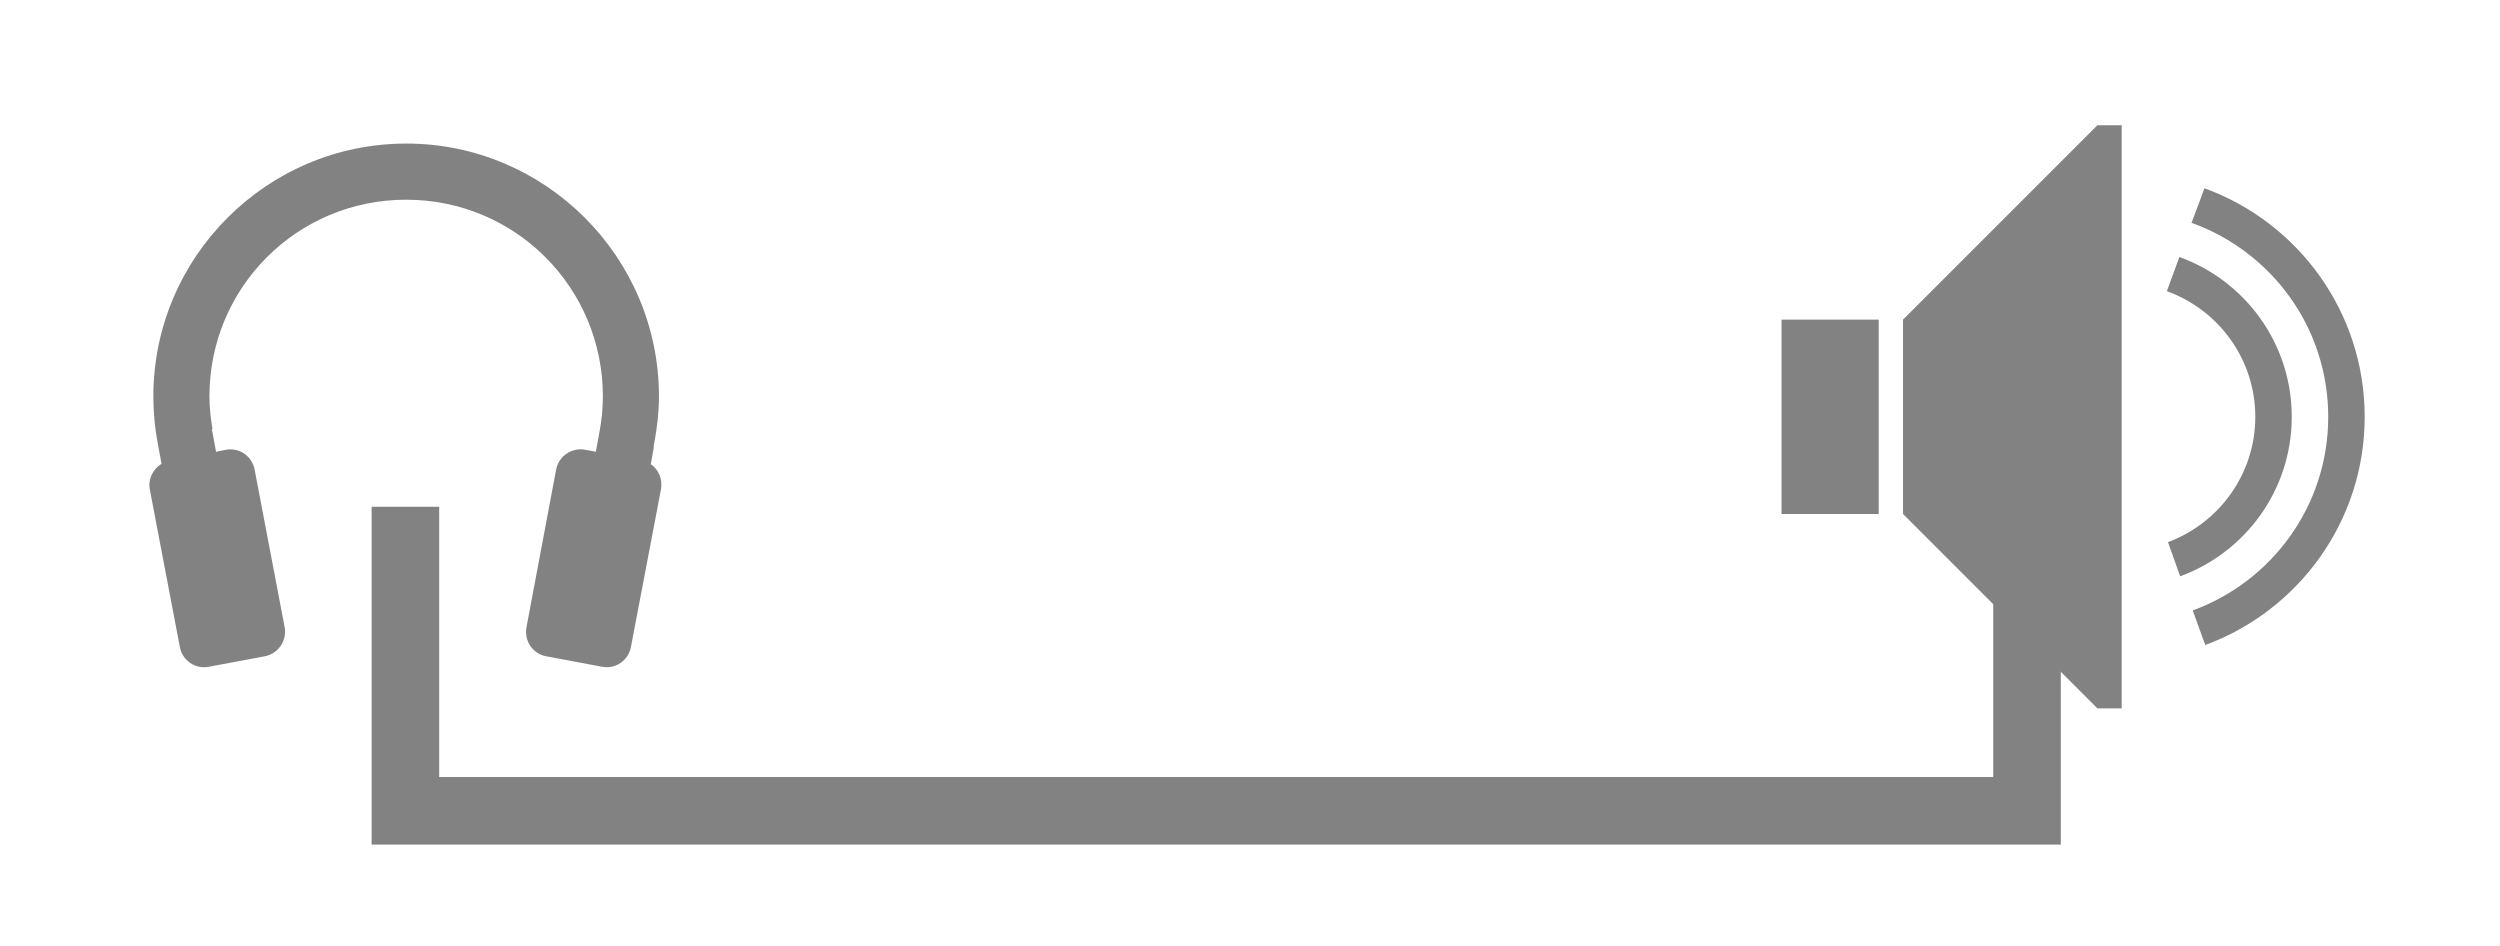 <?xml version="1.0" encoding="UTF-8" standalone="no"?>
<!-- Created with Inkscape (http://www.inkscape.org/) -->

<svg
   xmlns:dc="http://purl.org/dc/elements/1.1/"
   xmlns:cc="http://creativecommons.org/ns#"
   xmlns:rdf="http://www.w3.org/1999/02/22-rdf-syntax-ns#"
   xmlns:svg="http://www.w3.org/2000/svg"
   xmlns="http://www.w3.org/2000/svg"
   xmlns:xlink="http://www.w3.org/1999/xlink"
   xmlns:sodipodi="http://sodipodi.sourceforge.net/DTD/sodipodi-0.dtd"
   xmlns:inkscape="http://www.inkscape.org/namespaces/inkscape"
   id="svg3242"
   version="1.1"
   inkscape:version="0.48.4 r9939"
   width="74"
   height="28"
   sodipodi:docname="slider_headMix_scale.svg"
   inkscape:export-filename="/home/ronso/.mixxx/skins/FlatNite/crossfader_slider.png"
   inkscape:export-xdpi="90"
   inkscape:export-ydpi="90">
  <defs
     id="defs3246">
    <linearGradient
       inkscape:collect="always"
       xlink:href="#linearGradient3805"
       id="linearGradient5279"
       x1="98"
       y1="-18"
       x2="103"
       y2="-18"
       gradientUnits="userSpaceOnUse"
       gradientTransform="matrix(1,0,0,0.722,-98,103)" />
    <linearGradient
       id="linearGradient3805">
      <stop
         id="stop3807"
         offset="0"
         style="stop-color:#002464;stop-opacity:1;" />
      <stop
         style="stop-color:#0872e9;stop-opacity:1;"
         offset="0.18"
         id="stop3809" />
      <stop
         style="stop-color:#0872e9;stop-opacity:1;"
         offset="0.818"
         id="stop3811" />
      <stop
         id="stop3813"
         offset="1"
         style="stop-color:#002f64;stop-opacity:1;" />
    </linearGradient>
    <linearGradient
       y2="-18"
       x2="103"
       y1="-18"
       x1="98"
       gradientTransform="matrix(1,0,0,0.722,-98,26)"
       gradientUnits="userSpaceOnUse"
       id="linearGradient3799"
       xlink:href="#linearGradient3805"
       inkscape:collect="always" />
    <linearGradient
       y2="-18"
       x2="103"
       y1="-18"
       x1="98"
       gradientTransform="matrix(1,0,0,0.722,-98,26)"
       gradientUnits="userSpaceOnUse"
       id="linearGradient3799-0"
       xlink:href="#linearGradient3805-2"
       inkscape:collect="always" />
    <linearGradient
       id="linearGradient3805-2">
      <stop
         id="stop3807-3"
         offset="0"
         style="stop-color:#002464;stop-opacity:1;" />
      <stop
         style="stop-color:#0872e9;stop-opacity:1;"
         offset="0.18"
         id="stop3809-7" />
      <stop
         style="stop-color:#0872e9;stop-opacity:1;"
         offset="0.818"
         id="stop3811-5" />
      <stop
         id="stop3813-9"
         offset="1"
         style="stop-color:#002f64;stop-opacity:1;" />
    </linearGradient>
    <linearGradient
       y2="-18"
       x2="103"
       y1="-18"
       x1="98"
       gradientTransform="matrix(1,0,0,0.722,-98,26)"
       gradientUnits="userSpaceOnUse"
       id="linearGradient4027"
       xlink:href="#linearGradient3805-2"
       inkscape:collect="always" />
    <linearGradient
       inkscape:collect="always"
       xlink:href="#linearGradient3805"
       id="linearGradient4130"
       gradientUnits="userSpaceOnUse"
       gradientTransform="matrix(1,0,0,0.722,-98,26)"
       x1="98"
       y1="-18"
       x2="103"
       y2="-18" />
    <linearGradient
       inkscape:collect="always"
       xlink:href="#linearGradient3805-2"
       id="linearGradient4143"
       gradientUnits="userSpaceOnUse"
       gradientTransform="matrix(1,0,0,0.722,-98,20)"
       x1="98"
       y1="-18"
       x2="103"
       y2="-18" />
    <linearGradient
       inkscape:collect="always"
       xlink:href="#linearGradient3805-28"
       id="linearGradient3847"
       x1="7.5"
       y1="90"
       x2="12.5"
       y2="90"
       gradientUnits="userSpaceOnUse"
       gradientTransform="translate(-2.3339844e-7,-83)" />
    <linearGradient
       id="linearGradient3805-28">
      <stop
         id="stop3807-9"
         offset="0"
         style="stop-color:#002464;stop-opacity:1;" />
      <stop
         style="stop-color:#0872e9;stop-opacity:1;"
         offset="0.18"
         id="stop3809-73" />
      <stop
         style="stop-color:#0872e9;stop-opacity:1;"
         offset="0.818"
         id="stop3811-6" />
      <stop
         id="stop3813-1"
         offset="1"
         style="stop-color:#002f64;stop-opacity:1;" />
    </linearGradient>
    <linearGradient
       inkscape:collect="always"
       xlink:href="#linearGradient3805-28"
       id="linearGradient4211"
       gradientUnits="userSpaceOnUse"
       gradientTransform="translate(-2.3339844e-7,-83)"
       x1="7.5"
       y1="90"
       x2="12.5"
       y2="90" />
  </defs>
  <sodipodi:namedview
     pagecolor="#ffffff"
     bordercolor="#666666"
     borderopacity="1"
     objecttolerance="10"
     gridtolerance="10"
     guidetolerance="10"
     inkscape:pageopacity="0"
     inkscape:pageshadow="2"
     inkscape:window-width="1366"
     inkscape:window-height="746"
     id="namedview3244"
     showgrid="false"
     inkscape:zoom="8"
     inkscape:cx="10.575386"
     inkscape:cy="6.2206139"
     inkscape:window-x="0"
     inkscape:window-y="0"
     inkscape:window-maximized="1"
     inkscape:current-layer="layer4"
     inkscape:object-paths="true"
     inkscape:object-nodes="true"
     inkscape:snap-intersection-paths="true"
     inkscape:snap-smooth-nodes="true"
     showguides="true"
     inkscape:guide-bbox="true"
     inkscape:snap-object-midpoints="true"
     inkscape:snap-bbox="true"
     inkscape:bbox-nodes="true"
     inkscape:snap-page="true"
     inkscape:snap-global="true">
    <inkscape:grid
       type="xygrid"
       id="grid2985"
       empspacing="5"
       visible="true"
       enabled="true"
       snapvisiblegridlinesonly="true" />
    <sodipodi:guide
       orientation="1,0"
       position="-49,89"
       id="guide3161" />
    <sodipodi:guide
       orientation="0,1"
       position="126,-137"
       id="guide3167" />
  </sodipodi:namedview>
  <g
     inkscape:groupmode="layer"
     id="layer4"
     inkscape:label="vector"
     style="display:inline"
     transform="translate(0,2)">
    <g
       id="g4480"
       transform="matrix(0.863,0,0,0.863,8.433,2.283)">
      <path
         inkscape:connector-curvature="0"
         id="path2991"
         d="m 62.167,-0.667 -6.667,6.667 0,6.667 6.667,6.667 0.833,0 0,-20 -0.833,0 z"
         style="fill:#828282;fill-opacity:1;stroke:none;display:inline" />
      <rect
         y="6"
         x="51.333"
         height="6.667"
         width="3.333"
         id="rect3783-5"
         style="fill:#828282;fill-opacity:1;fill-rule:nonzero;stroke:none;display:inline" />
      <path
         id="path4069"
         d="m 65.839,1.495 -0.443,1.185 c 2.732,0.981 4.688,3.582 4.688,6.654 0,3.057 -1.936,5.649 -4.648,6.641 l 0.43,1.185 c 3.189,-1.171 5.469,-4.233 5.469,-7.826 0,-3.603 -2.292,-6.675 -5.495,-7.839 z"
         style="fill:#828282;fill-opacity:1;fill-rule:nonzero;stroke:none;display:inline"
         inkscape:connector-curvature="0" />
      <path
         id="path4069-6"
         d="m 64.979,3.852 -0.43,1.172 c 1.765,0.637 3.034,2.325 3.034,4.31 0,1.97 -1.25,3.649 -2.995,4.297 l 0.417,1.172 c 2.233,-0.817 3.828,-2.952 3.828,-5.469 0,-2.527 -1.607,-4.672 -3.854,-5.482 z"
         style="fill:#828282;fill-opacity:1;fill-rule:nonzero;stroke:none;display:inline"
         inkscape:connector-curvature="0" />
    </g>
    <path
       inkscape:connector-curvature="0"
       style="font-size:medium;font-style:normal;font-variant:normal;font-weight:normal;font-stretch:normal;text-indent:0;text-align:start;text-decoration:none;line-height:normal;letter-spacing:normal;word-spacing:normal;text-transform:none;direction:ltr;block-progression:tb;writing-mode:lr-tb;text-anchor:start;baseline-shift:baseline;color:#000000;fill:#828282;fill-opacity:1;stroke:none;stroke-width:0.5;marker:none;visibility:visible;display:inline;overflow:visible;enable-background:accumulate;font-family:Sans;-inkscape-font-specification:Sans"
       d="m 12.023,2.25 c -4.124,0 -7.484,3.36 -7.484,7.484 0,0.472 0.043,0.925 0.127,1.372 l 0.115,0.623 C 4.528,11.884 4.376,12.181 4.435,12.49 l 0.888,4.659 c 0.076,0.401 0.453,0.664 0.853,0.588 l 1.661,-0.311 c 0.401,-0.076 0.664,-0.464 0.588,-0.865 L 7.537,11.902 C 7.461,11.501 7.084,11.238 6.683,11.314 l -0.288,0.058 -0.104,-0.565 -0.023,-0.104 0.023,0 c -0.054,-0.317 -0.092,-0.633 -0.092,-0.969 0,-3.227 2.597,-5.823 5.823,-5.823 3.227,-3.68e-5 5.823,2.597 5.823,5.823 0,0.371 -0.039,0.723 -0.104,1.072 l -0.104,0.565 -0.311,-0.058 c -0.401,-0.076 -0.789,0.187 -0.865,0.588 l -0.876,4.659 c -0.076,0.401 0.176,0.789 0.577,0.865 l 1.661,0.311 c 0.401,0.076 0.778,-0.187 0.853,-0.588 l 0.888,-4.659 c 0.056,-0.297 -0.066,-0.59 -0.3,-0.75 l 0.092,-0.519 -0.012,0 0.023,-0.115 c 0.084,-0.449 0.138,-0.902 0.138,-1.372 -6e-6,-4.124 -3.36,-7.484 -7.484,-7.484 z"
       id="path3925" />
    <path
       style="fill:#828282;fill-opacity:1;fill-rule:nonzero;stroke:none;display:inline"
       d="m 11,19 0,10 2,0 48,0 0,-8 -2,0 0,6 -46,0 0,-8 z"
       transform="translate(0,-6)"
       id="rect2989-2-3"
       inkscape:connector-curvature="0"
       sodipodi:nodetypes="cccccccccc" />
  </g>
</svg>
